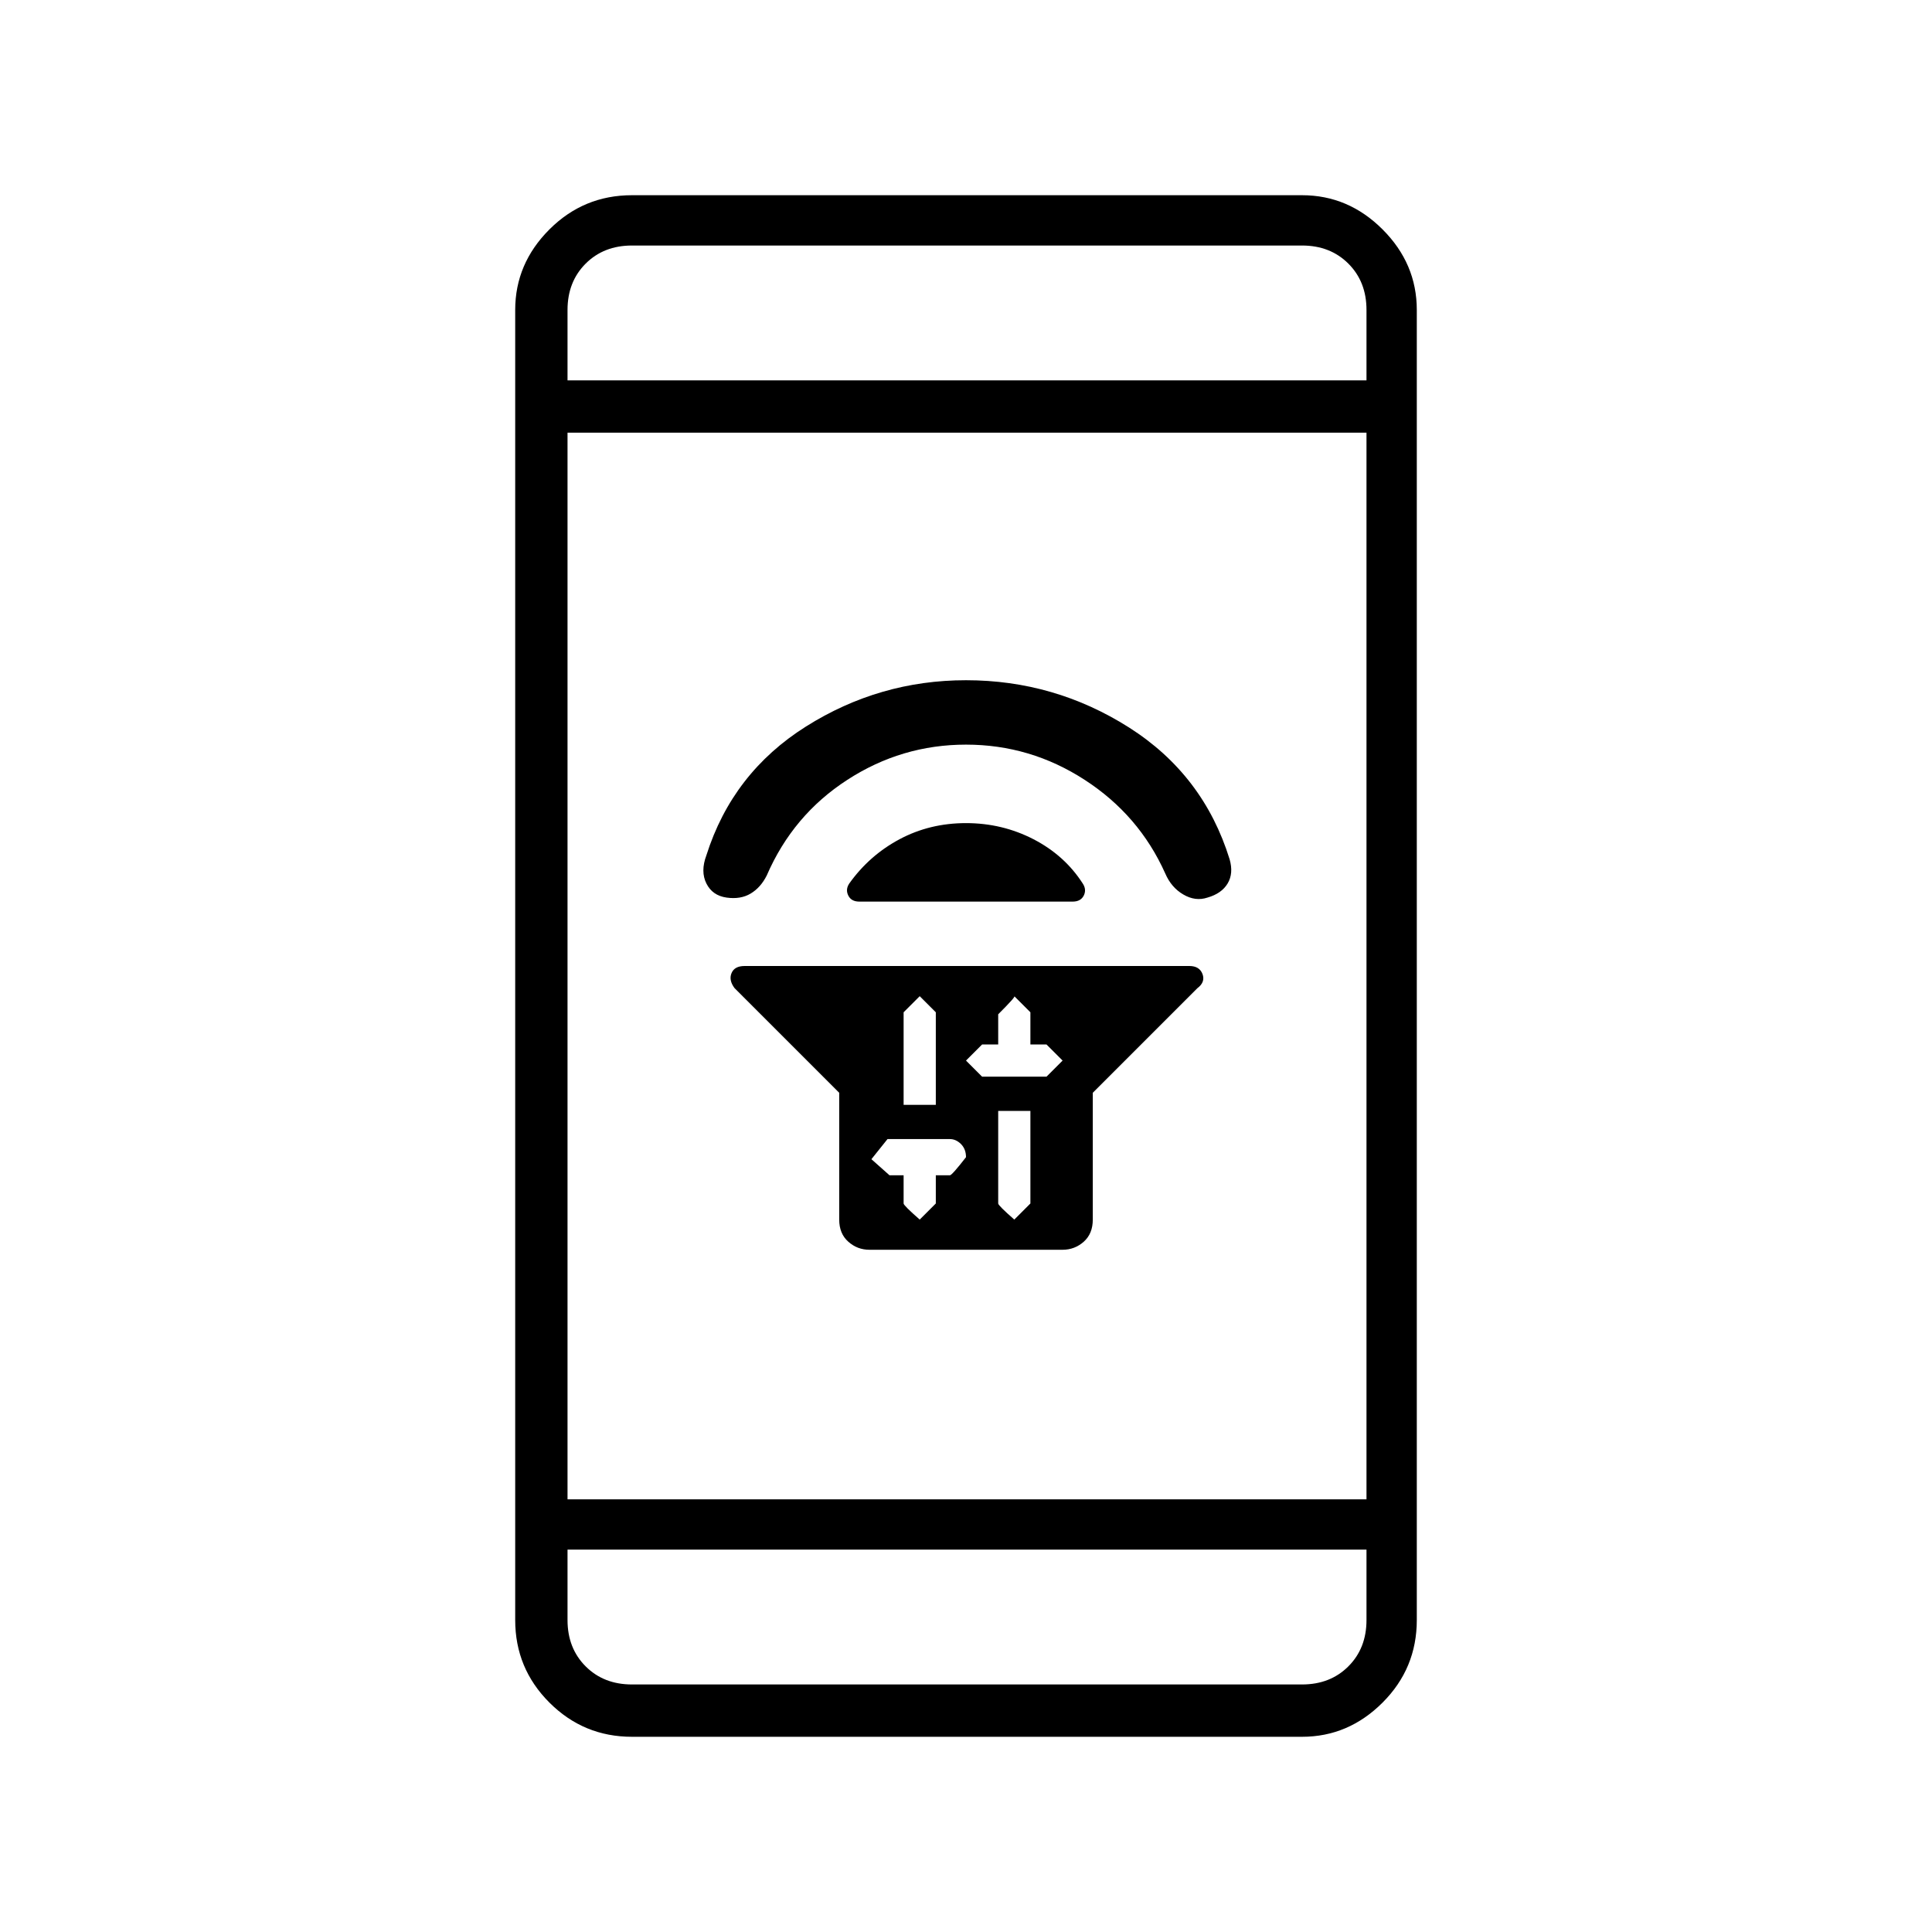 <svg xmlns="http://www.w3.org/2000/svg" height="24" width="24"><path d="M10.425 13.575 9.125 12.275Q9.05 12.175 9.088 12.087Q9.125 12 9.25 12H14.775Q14.9 12 14.938 12.1Q14.975 12.2 14.875 12.275L13.575 13.575V15.15Q13.575 15.325 13.463 15.425Q13.35 15.525 13.2 15.525H10.8Q10.65 15.525 10.538 15.425Q10.425 15.325 10.425 15.15ZM12.4 13.8V14.95Q12.4 14.975 12.6 15.15Q12.6 15.15 12.8 14.95V13.8ZM12.6 12.375Q12.625 12.375 12.4 12.6V12.975H12.2Q12.2 12.975 12 13.175Q12 13.175 12.2 13.375H13Q13 13.375 13.2 13.175Q13.2 13.175 13 12.975H12.8V12.575Q12.8 12.575 12.6 12.375ZM11.425 12.375Q11.425 12.375 11.225 12.575V13.725H11.625V12.575Q11.625 12.575 11.425 12.375ZM11.025 14.15Q11.025 14.15 10.825 14.4Q10.825 14.4 11.05 14.6H11.225V14.95Q11.225 14.975 11.425 15.15Q11.425 15.15 11.625 14.95V14.6H11.8Q11.825 14.6 12 14.375Q12 14.275 11.938 14.212Q11.875 14.15 11.8 14.15ZM10.55 10.975Q10.8 10.625 11.175 10.425Q11.55 10.225 12 10.225Q12.45 10.225 12.838 10.425Q13.225 10.625 13.45 10.975Q13.5 11.05 13.463 11.125Q13.425 11.2 13.325 11.2H10.675Q10.575 11.2 10.538 11.125Q10.5 11.05 10.55 10.975ZM12 8.45Q13.1 8.45 14.025 9.037Q14.95 9.625 15.275 10.675Q15.325 10.85 15.25 10.975Q15.175 11.1 15 11.15Q14.85 11.2 14.7 11.112Q14.55 11.025 14.475 10.85Q14.15 10.125 13.475 9.688Q12.8 9.25 12 9.25Q11.2 9.25 10.525 9.688Q9.85 10.125 9.525 10.875Q9.45 11.025 9.325 11.1Q9.2 11.175 9.025 11.15Q8.85 11.125 8.775 10.975Q8.7 10.825 8.775 10.625Q9.1 9.6 10.012 9.025Q10.925 8.45 12 8.45ZM7.85 21.575Q7.25 21.575 6.825 21.15Q6.4 20.725 6.4 20.125V3.85Q6.4 3.275 6.825 2.85Q7.25 2.425 7.85 2.425H16.175Q16.75 2.425 17.175 2.85Q17.6 3.275 17.6 3.85V20.125Q17.6 20.725 17.175 21.15Q16.75 21.575 16.175 21.575ZM7.05 18.625H16.975V5.375H7.05ZM7.05 19.25V20.125Q7.05 20.475 7.275 20.7Q7.5 20.925 7.85 20.925H16.175Q16.525 20.925 16.75 20.7Q16.975 20.475 16.975 20.125V19.25ZM7.05 4.725H16.975V3.85Q16.975 3.5 16.75 3.275Q16.525 3.05 16.175 3.05H7.85Q7.5 3.05 7.275 3.275Q7.05 3.5 7.05 3.85ZM7.05 3.05Q7.05 3.05 7.05 3.275Q7.05 3.5 7.05 3.85V4.725V3.85Q7.05 3.5 7.05 3.275Q7.05 3.05 7.05 3.05ZM7.05 20.925Q7.05 20.925 7.05 20.7Q7.05 20.475 7.05 20.125V19.25V20.125Q7.05 20.475 7.05 20.7Q7.05 20.925 7.05 20.925Z"/></svg>